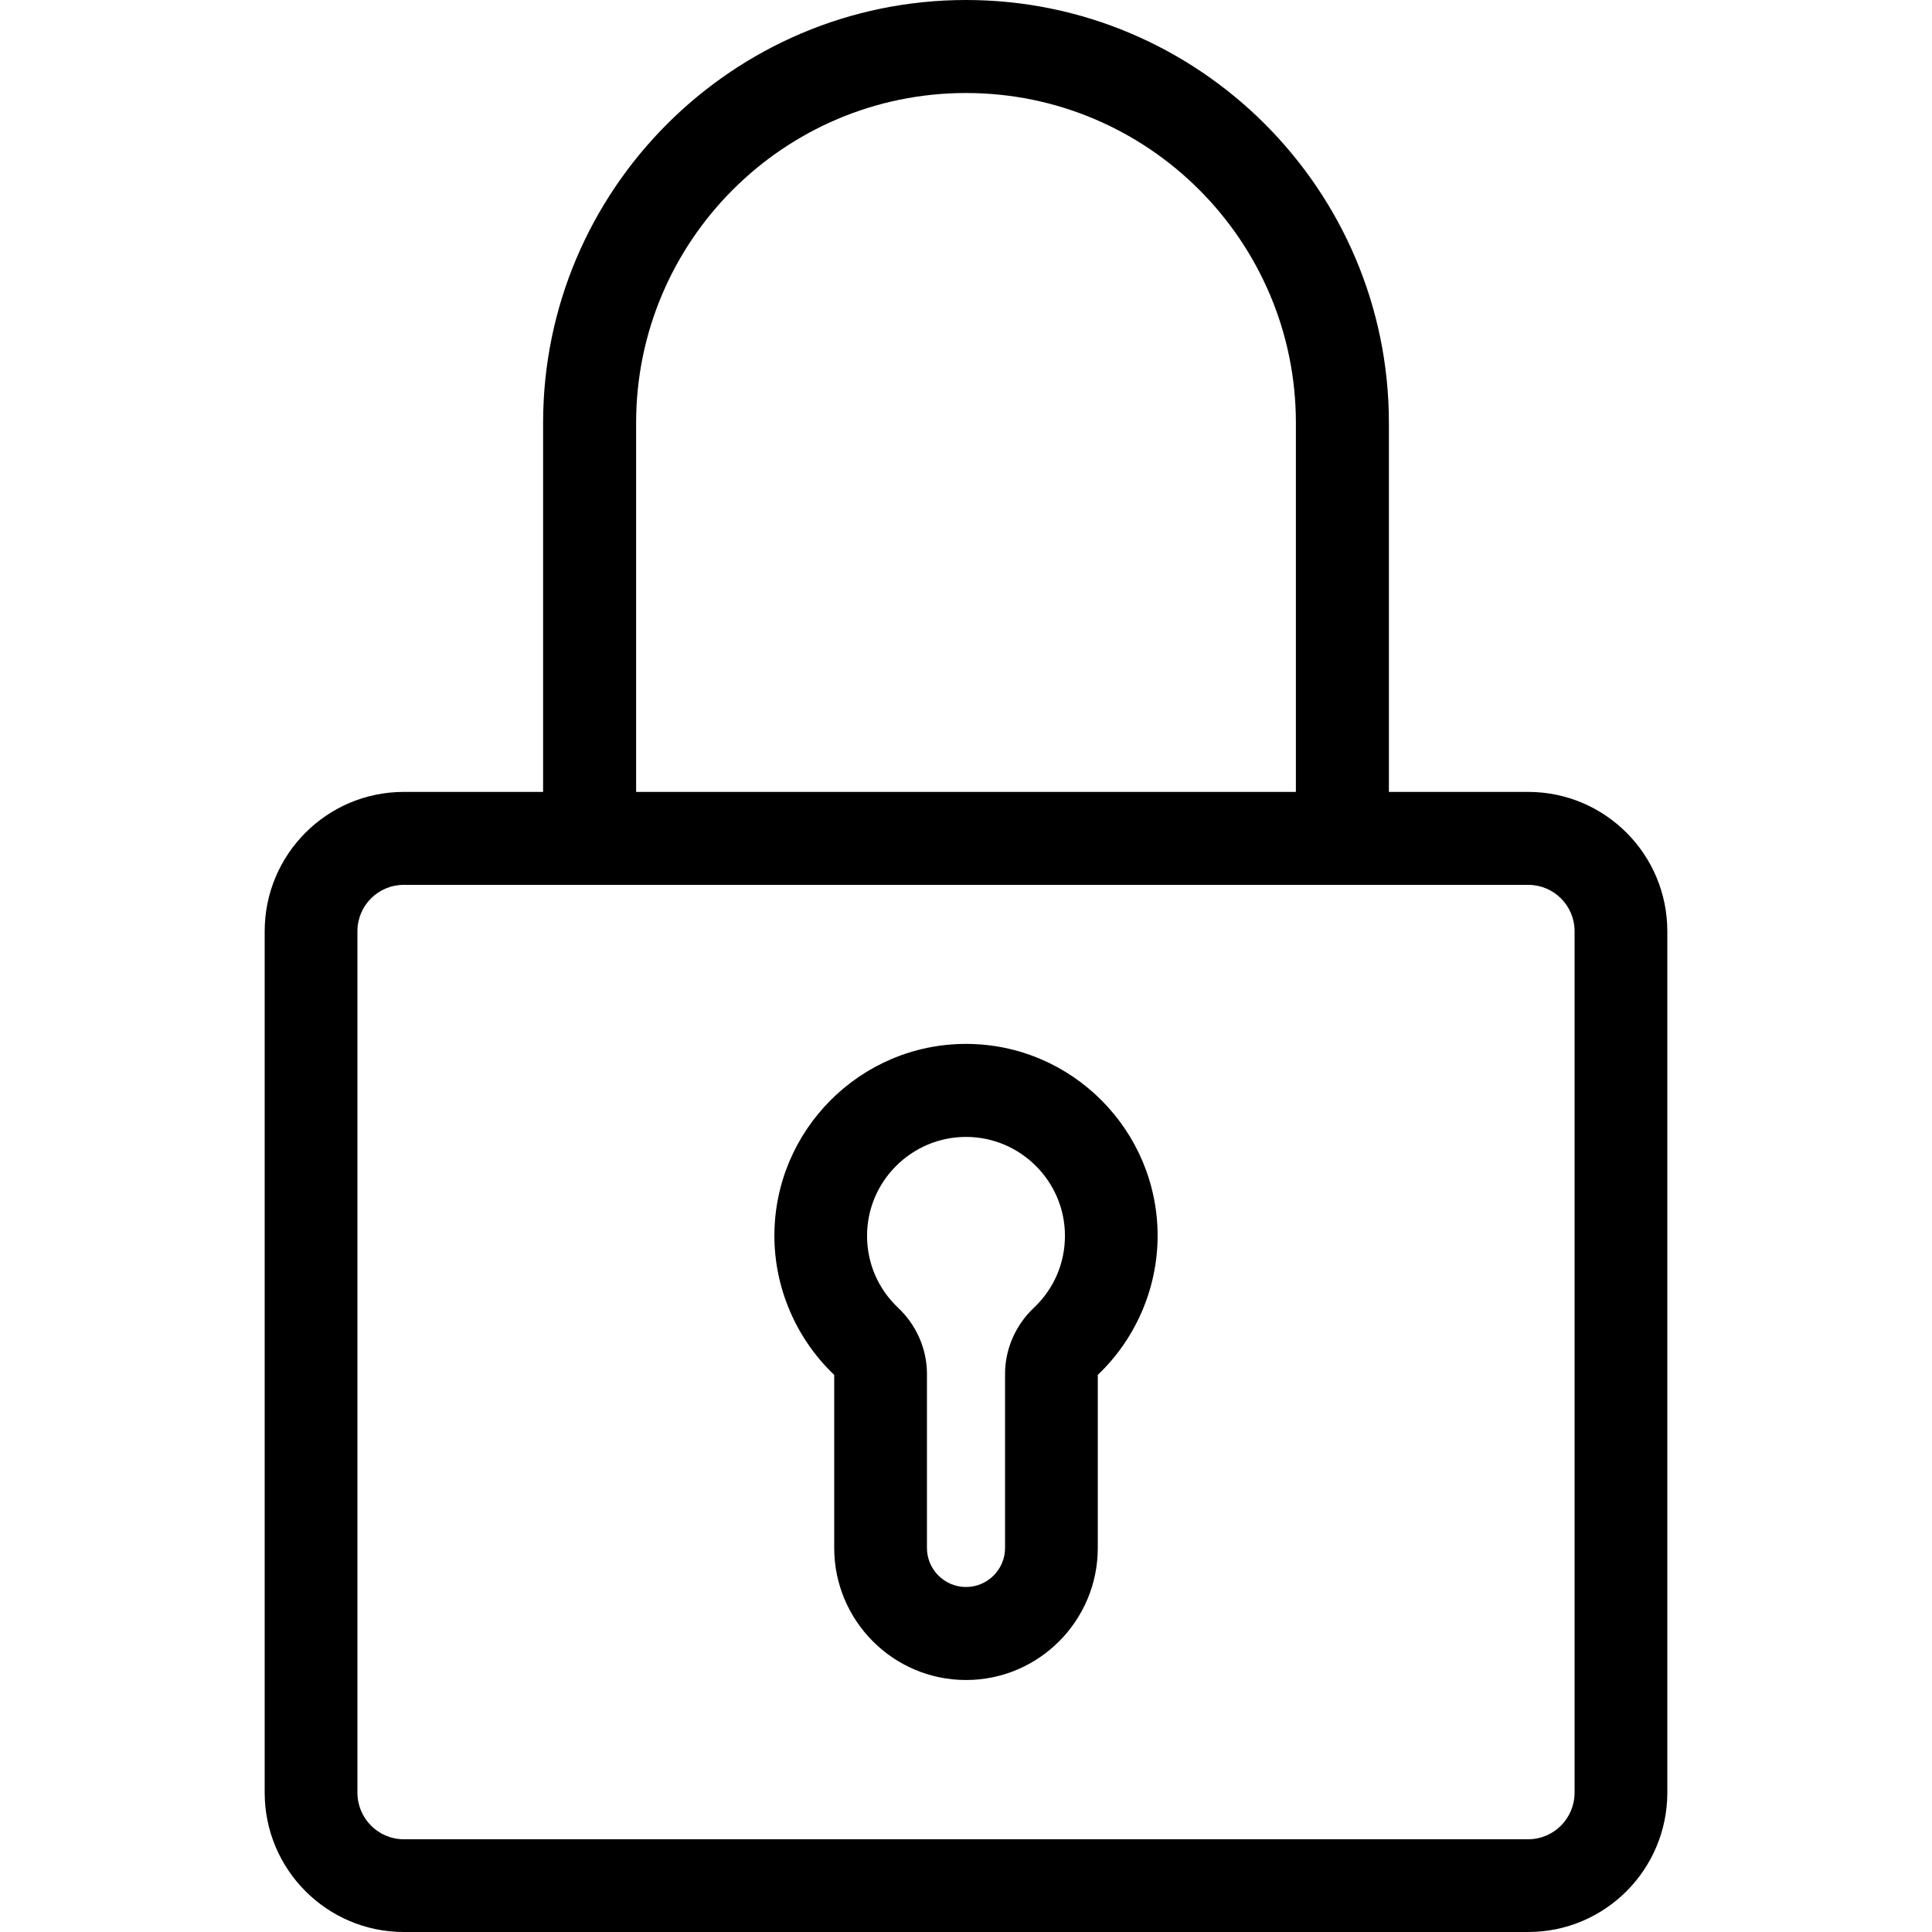 <?xml version="1.0" encoding="UTF-8"?>
<svg xmlns="http://www.w3.org/2000/svg" xmlns:xlink="http://www.w3.org/1999/xlink" width="28pt" height="28pt" viewBox="0 0 28 28" version="1.1">
<g id="surface1">
<path style=" stroke:none;fill-rule:nonzero;fill:rgb(0%,0%,0%);fill-opacity:1;" d="M 14 15.129 C 12.469 15.129 11.223 16.379 11.223 17.91 C 11.223 18.668 11.539 19.402 12.09 19.926 L 12.09 22.434 C 12.09 23.488 12.945 24.348 14 24.348 C 15.055 24.348 15.91 23.488 15.91 22.434 L 15.91 19.926 C 16.461 19.402 16.777 18.668 16.777 17.91 C 16.777 16.379 15.531 15.129 14 15.129 Z M 14.984 18.953 C 14.719 19.203 14.566 19.551 14.566 19.91 L 14.566 22.434 C 14.566 22.746 14.312 23 14 23 C 13.688 23 13.434 22.746 13.434 22.434 L 13.434 19.91 C 13.434 19.551 13.281 19.203 13.016 18.953 C 12.727 18.68 12.566 18.309 12.566 17.91 C 12.566 17.121 13.211 16.477 14 16.477 C 14.789 16.477 15.434 17.121 15.434 17.91 C 15.434 18.309 15.273 18.68 14.984 18.953 Z M 14.984 18.953 "/>
<path style=" stroke:none;fill-rule:nonzero;fill:rgb(0%,0%,0%);fill-opacity:1;" d="M 22.148 11.477 L 20.129 11.477 L 20.129 6.129 C 20.129 2.75 17.379 0 14 0 C 10.621 0 7.871 2.75 7.871 6.129 L 7.871 11.477 L 5.852 11.477 C 4.738 11.477 3.836 12.383 3.836 13.496 L 3.836 25.98 C 3.836 27.094 4.738 28 5.852 28 L 22.148 28 C 23.262 28 24.164 27.094 24.164 25.98 L 24.164 13.496 C 24.164 12.383 23.262 11.477 22.148 11.477 Z M 9.219 6.129 C 9.219 3.492 11.363 1.348 14 1.348 C 16.637 1.348 18.781 3.492 18.781 6.129 L 18.781 11.477 L 9.219 11.477 Z M 22.82 25.98 C 22.82 26.352 22.52 26.656 22.148 26.656 L 5.852 26.656 C 5.48 26.656 5.18 26.352 5.18 25.98 L 5.18 13.496 C 5.18 13.125 5.48 12.824 5.852 12.824 L 22.148 12.824 C 22.52 12.824 22.82 13.125 22.82 13.496 Z M 22.82 25.98 "/>
</g>
</svg>
